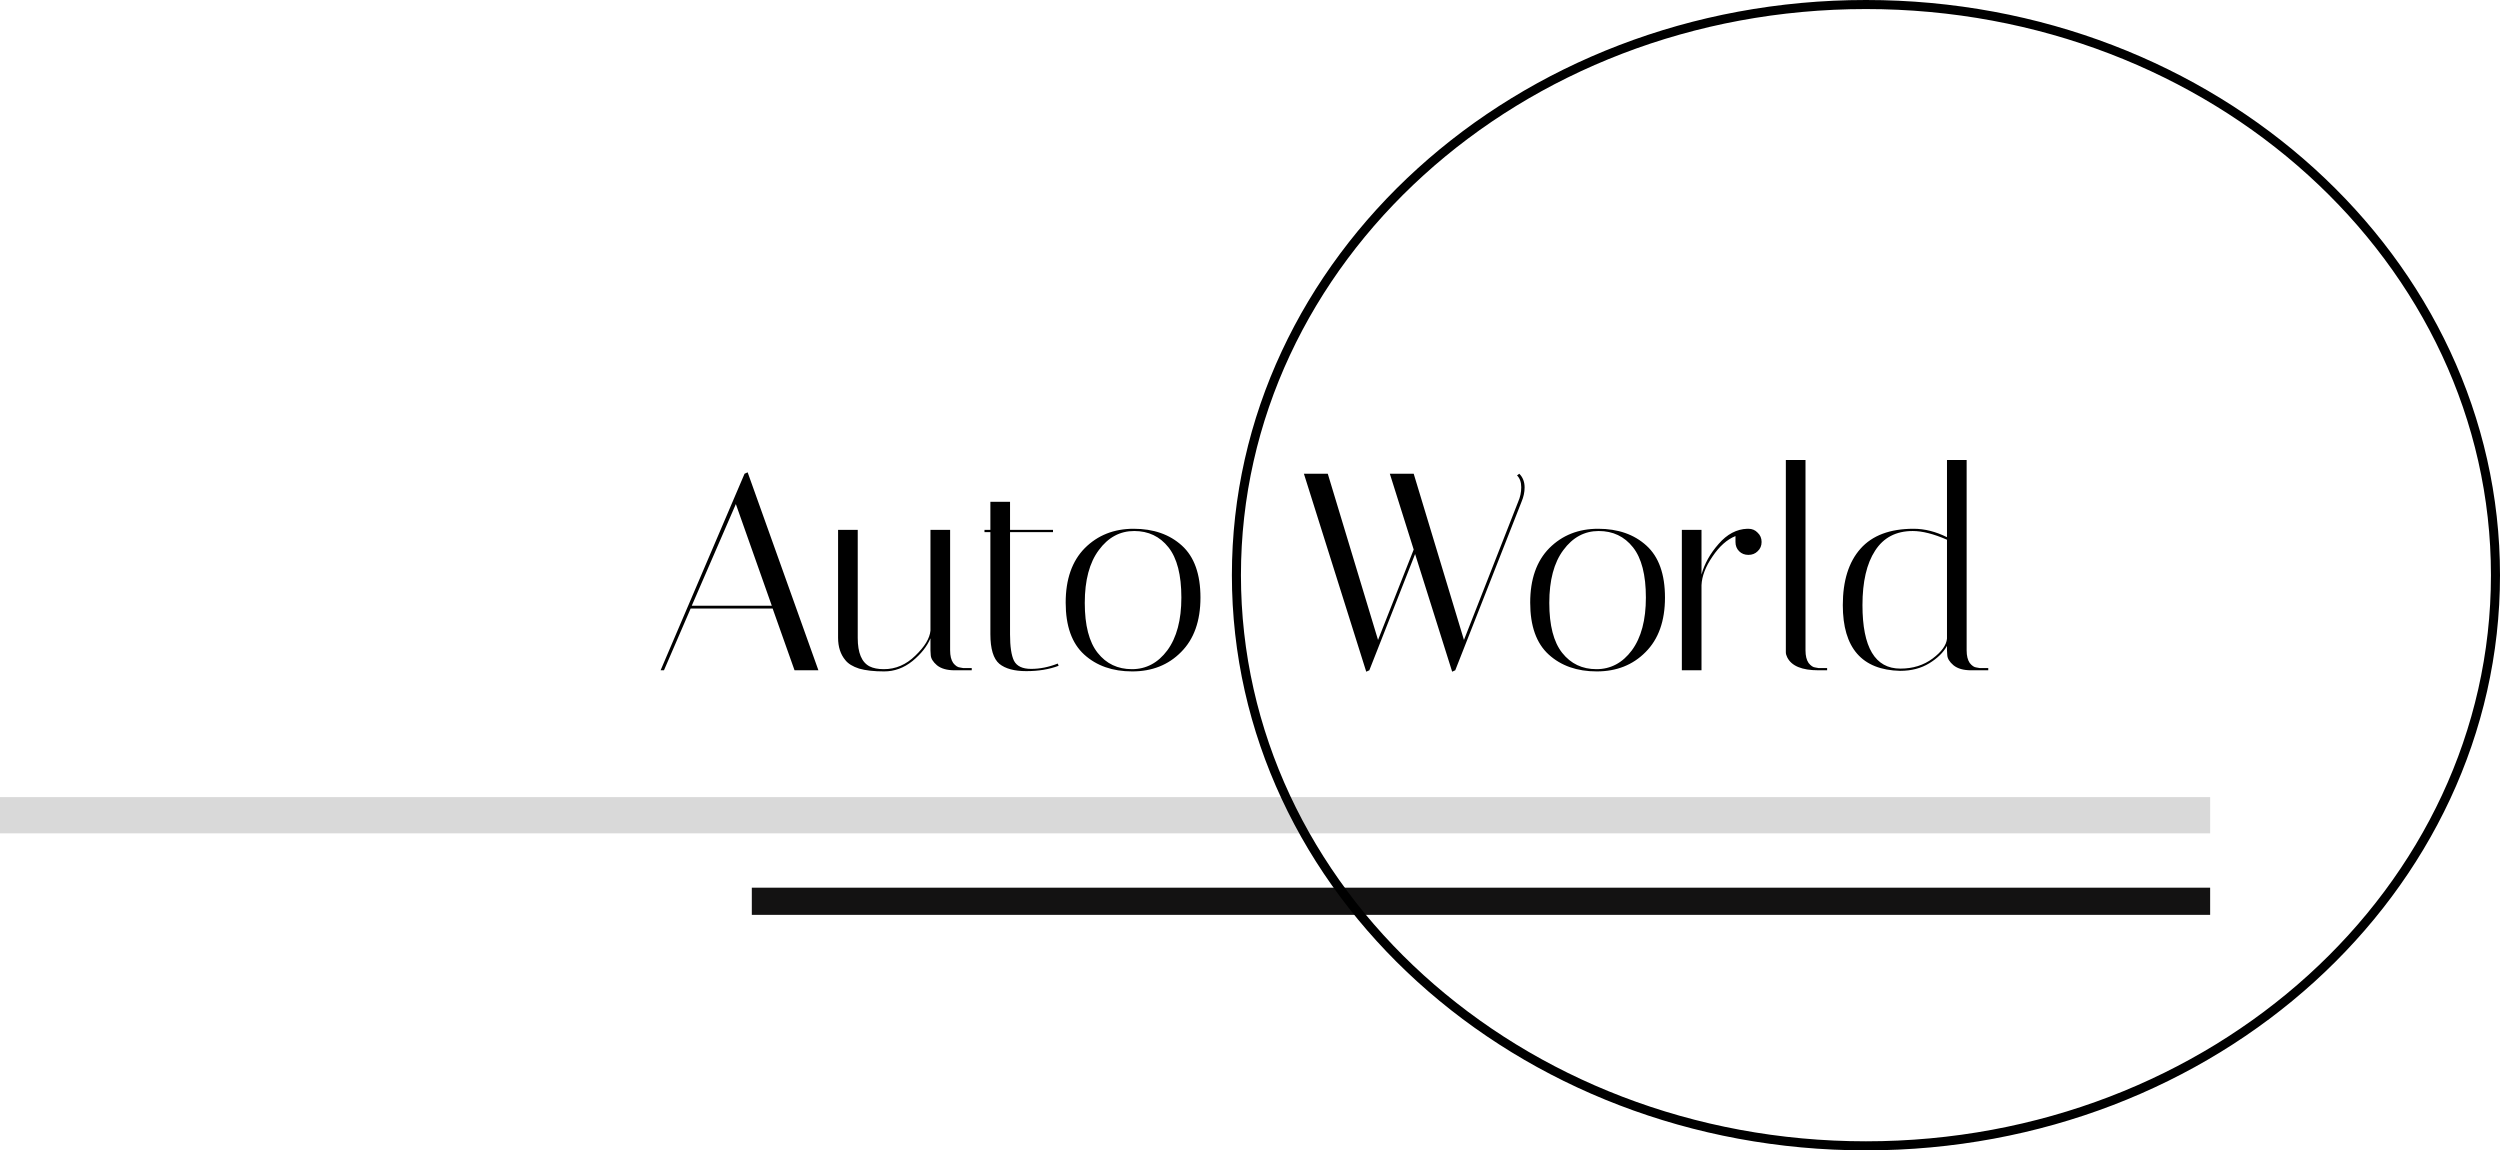 <svg width="276" height="127" viewBox="0 0 276 127" fill="none" xmlns="http://www.w3.org/2000/svg">
<path d="M73.302 74H72.93L82.199 52.3L82.54 52.145L90.352 74H87.717L85.299 67.18H76.247L73.302 74ZM81.238 55.648L76.371 66.87H85.206L81.238 55.648ZM94.694 70.435C94.694 72.068 95.128 73.111 95.996 73.566C96.409 73.773 96.936 73.876 97.577 73.876C98.879 73.876 100.037 73.38 101.049 72.388C102.083 71.396 102.641 70.476 102.723 69.629V58.5H104.893V71.799C104.893 72.398 105.007 72.863 105.234 73.194C105.482 73.504 105.73 73.669 105.978 73.69L106.319 73.752H107.28V74H105.389C104.542 74 103.891 73.814 103.436 73.442C103.002 73.07 102.775 72.698 102.754 72.326L102.723 71.799V70.466C102.351 71.355 101.69 72.192 100.739 72.977C99.788 73.742 98.745 74.124 97.608 74.124C96.492 74.124 95.573 74.021 94.849 73.814C94.147 73.587 93.64 73.277 93.33 72.884C92.793 72.243 92.524 71.417 92.524 70.404V58.5H94.694V70.435ZM108.687 58.748V58.5H109.338V55.4H111.508V58.5H116.251V58.748H111.508V70.032C111.508 71.375 111.652 72.347 111.942 72.946C112.252 73.545 112.882 73.845 113.833 73.845C114.804 73.845 115.786 73.649 116.778 73.256L116.871 73.504C115.837 73.897 114.649 74.093 113.306 74.093C111.983 74.093 110.991 73.824 110.33 73.287C109.668 72.729 109.338 71.634 109.338 70.001V58.748H108.687ZM124.998 74.124C122.828 74.124 121.061 73.504 119.697 72.264C118.333 71.024 117.651 69.112 117.651 66.529C117.651 63.946 118.354 61.941 119.759 60.515C121.185 59.089 122.983 58.376 125.153 58.376C127.344 58.376 129.121 58.996 130.485 60.236C131.849 61.476 132.531 63.388 132.531 65.971C132.531 68.554 131.818 70.559 130.392 71.985C128.987 73.411 127.189 74.124 124.998 74.124ZM125.215 58.624C123.644 58.624 122.342 59.327 121.309 60.732C120.276 62.117 119.759 64.059 119.759 66.56C119.759 69.04 120.234 70.879 121.185 72.078C122.136 73.277 123.396 73.876 124.967 73.876C126.538 73.876 127.84 73.184 128.873 71.799C129.906 70.394 130.423 68.451 130.423 65.971C130.423 63.47 129.948 61.621 128.997 60.422C128.046 59.223 126.786 58.624 125.215 58.624ZM167.728 52.3C168.121 52.693 168.317 53.199 168.317 53.819C168.317 54.336 168.204 54.863 167.976 55.4L160.66 74L160.319 74.155L156.227 61.166L151.174 74L150.833 74.155L143.951 52.3H146.586L152.135 70.652L156.072 60.67L153.437 52.3H156.072L161.621 70.652L167.604 55.4C167.832 54.883 167.945 54.346 167.945 53.788C167.945 53.23 167.79 52.796 167.48 52.486L167.728 52.3ZM176.281 74.124C174.111 74.124 172.344 73.504 170.98 72.264C169.616 71.024 168.934 69.112 168.934 66.529C168.934 63.946 169.637 61.941 171.042 60.515C172.468 59.089 174.266 58.376 176.436 58.376C178.627 58.376 180.404 58.996 181.768 60.236C183.132 61.476 183.814 63.388 183.814 65.971C183.814 68.554 183.101 70.559 181.675 71.985C180.27 73.411 178.472 74.124 176.281 74.124ZM176.498 58.624C174.928 58.624 173.626 59.327 172.592 60.732C171.559 62.117 171.042 64.059 171.042 66.56C171.042 69.04 171.518 70.879 172.468 72.078C173.419 73.277 174.68 73.876 176.25 73.876C177.821 73.876 179.123 73.184 180.156 71.799C181.19 70.394 181.706 68.451 181.706 65.971C181.706 63.47 181.231 61.621 180.28 60.422C179.33 59.223 178.069 58.624 176.498 58.624ZM191.597 59.833V59.182C190.667 59.554 189.819 60.308 189.055 61.445C188.29 62.561 187.887 63.615 187.846 64.607V74H185.676V58.5H187.846V63.429C188.176 62.23 188.807 61.104 189.737 60.05C190.667 58.975 191.721 58.417 192.899 58.376H193.023C193.436 58.376 193.777 58.521 194.046 58.81C194.335 59.079 194.48 59.42 194.48 59.833C194.48 60.246 194.335 60.587 194.046 60.856C193.777 61.125 193.436 61.259 193.023 61.259C192.609 61.259 192.268 61.125 192 60.856C191.731 60.587 191.597 60.246 191.597 59.833ZM200.753 74C198.935 74 197.788 73.525 197.312 72.574C197.209 72.367 197.157 72.181 197.157 72.016V50.781H199.327V71.799C199.327 72.398 199.441 72.863 199.668 73.194C199.916 73.504 200.164 73.669 200.412 73.69L200.753 73.752H201.714V74H200.753ZM203.446 66.808C203.446 64.121 204.097 62.044 205.399 60.577C206.701 59.11 208.654 58.376 211.258 58.376C212.477 58.376 213.707 58.686 214.947 59.306V50.781H217.117V71.799C217.117 72.398 217.231 72.863 217.458 73.194C217.706 73.504 217.954 73.669 218.202 73.69L218.543 73.752H219.504V74H217.613C216.766 74 216.115 73.814 215.66 73.442C215.226 73.07 214.999 72.698 214.978 72.326L214.947 71.799V71.303C214.554 72.026 213.903 72.667 212.994 73.225C212.085 73.783 211.01 74.062 209.77 74.062C205.554 73.959 203.446 71.541 203.446 66.808ZM209.801 73.814C211.186 73.814 212.374 73.442 213.366 72.698C214.358 71.954 214.885 71.22 214.947 70.497V59.585C213.48 58.944 212.219 58.624 211.165 58.624C209.326 58.624 207.941 59.347 207.011 60.794C206.081 62.22 205.616 64.225 205.616 66.808C205.616 71.479 207.011 73.814 209.801 73.814Z" fill="black"/>
<rect y="88" width="244" height="4" fill="#D9D9D9"/>
<rect x="83" y="98" width="161" height="3" fill="#131212"/>
<path d="M275.5 63.5C275.5 98.249 244.431 126.5 206 126.5C167.569 126.5 136.5 98.249 136.5 63.5C136.5 28.751 167.569 0.5 206 0.5C244.431 0.5 275.5 28.751 275.5 63.5Z" stroke="black"/>
</svg>
